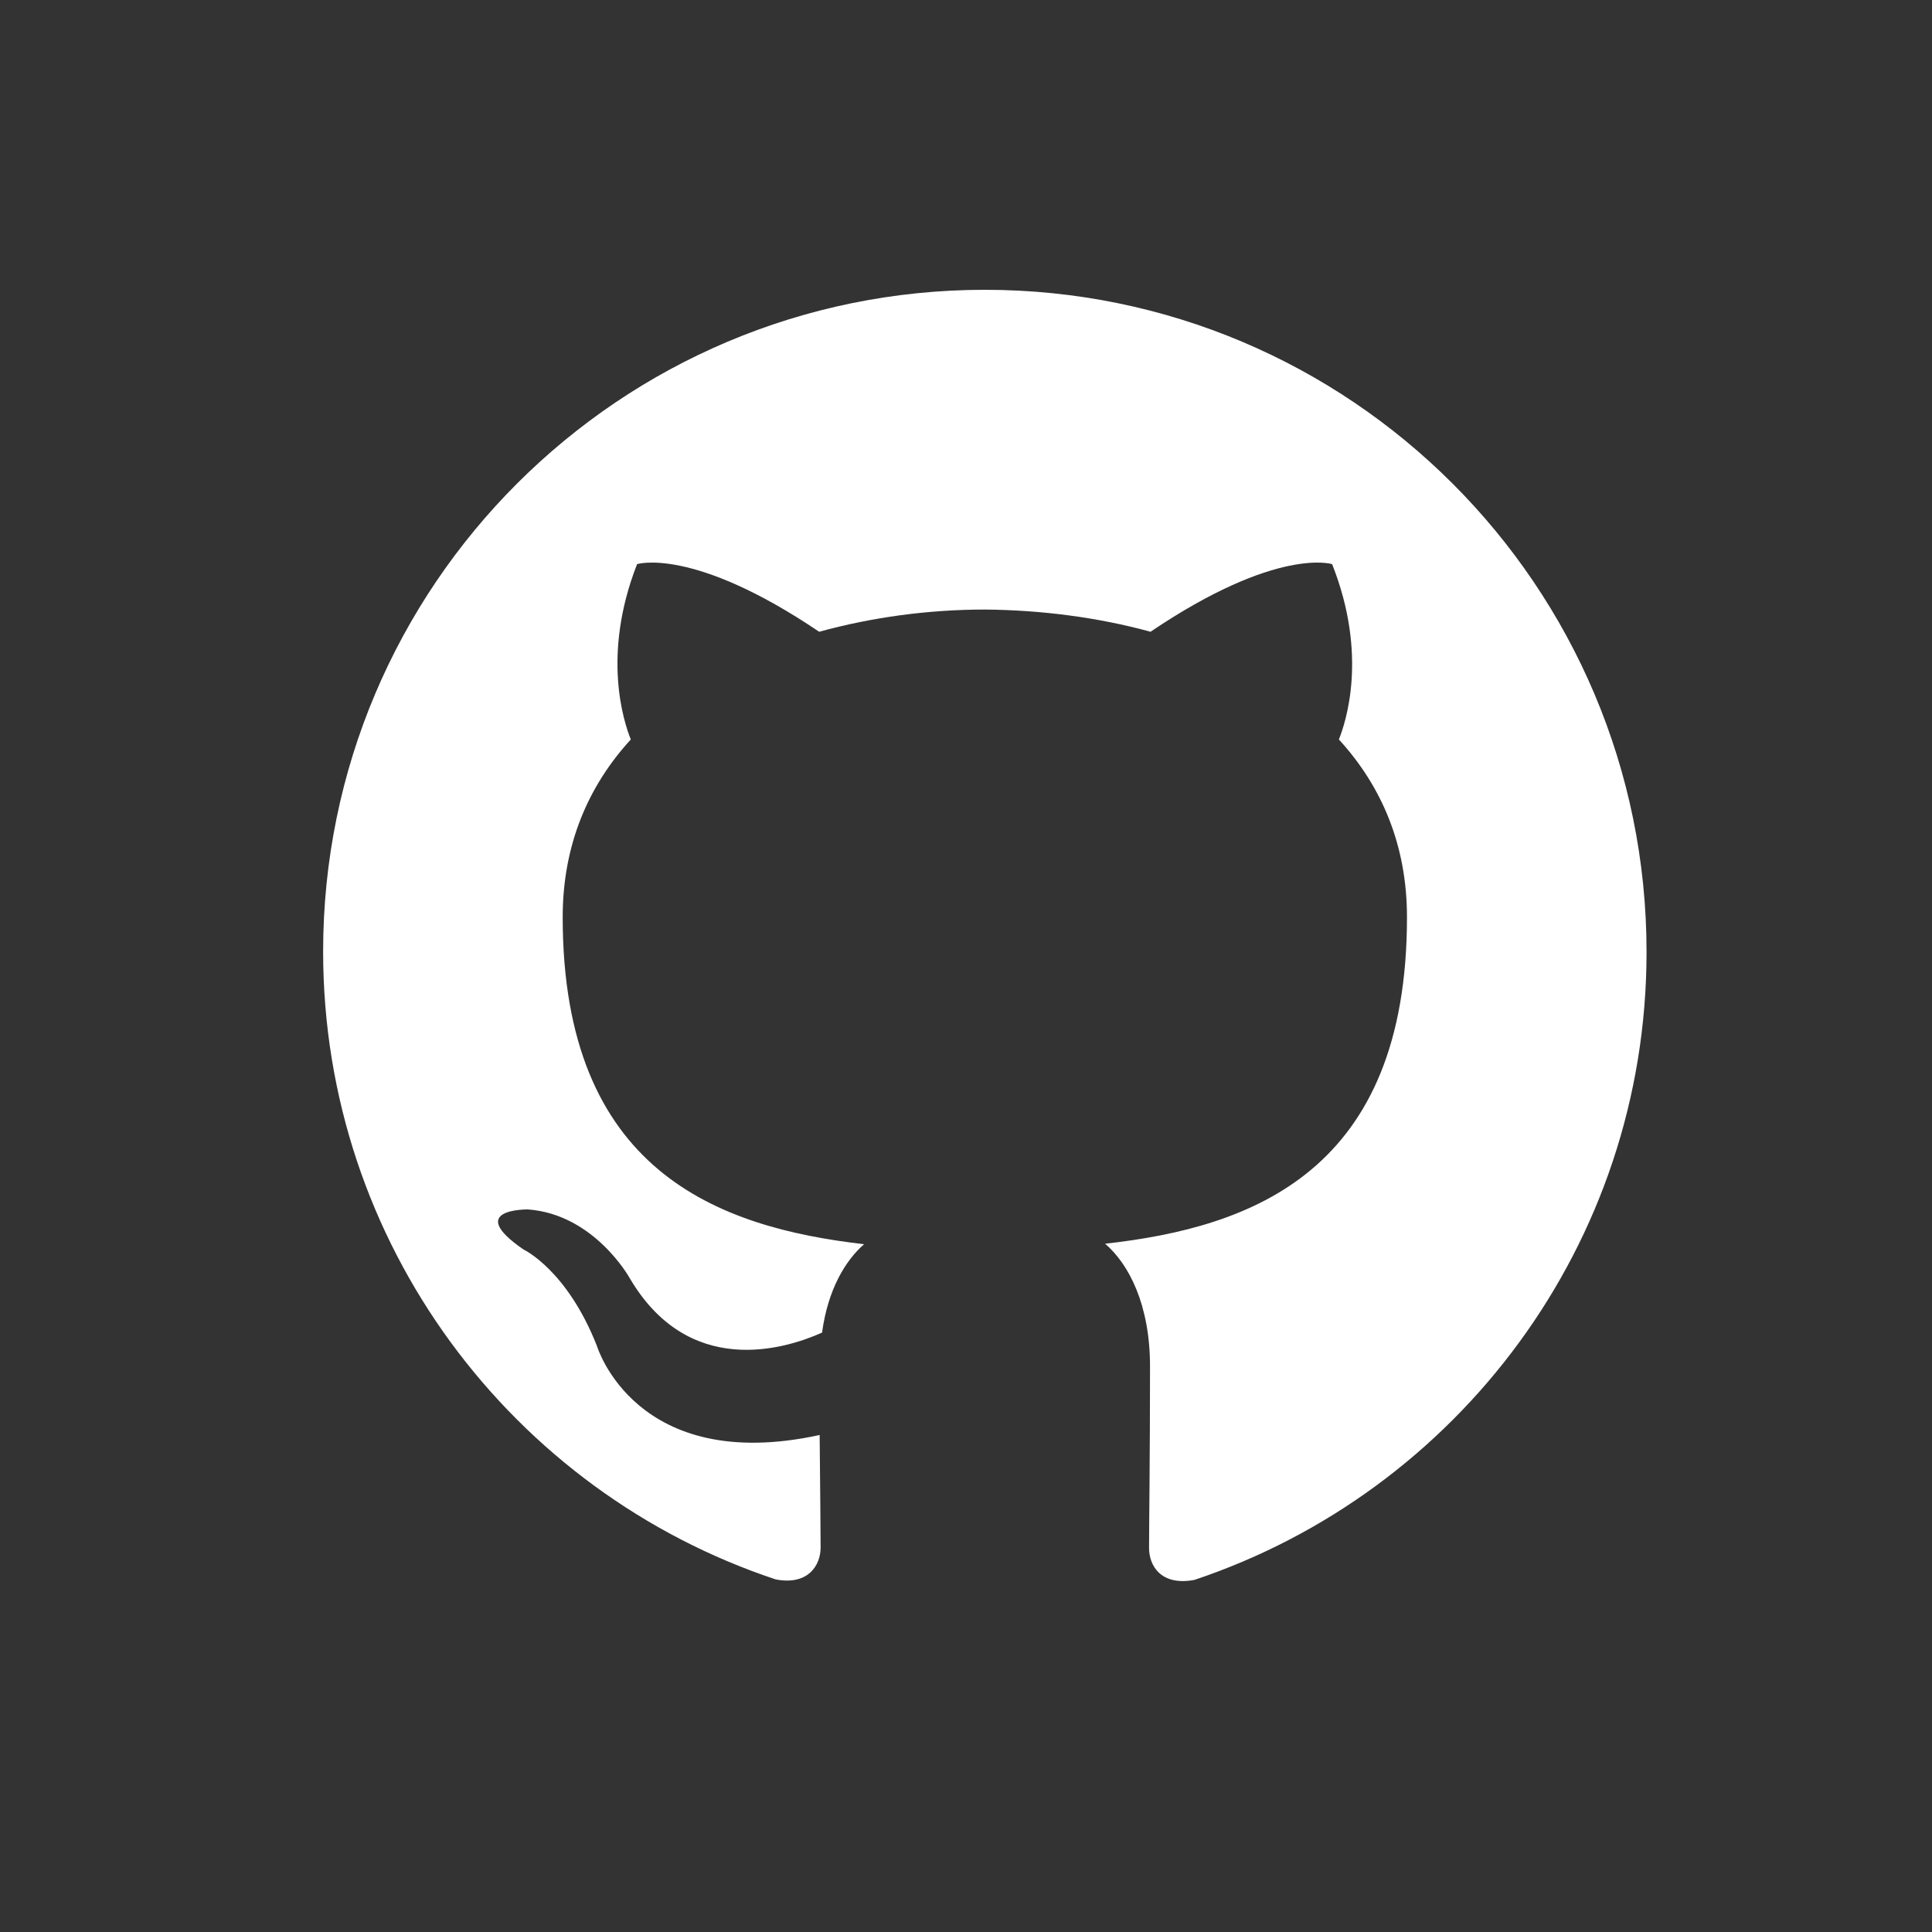 <svg xmlns="http://www.w3.org/2000/svg" viewBox="0 0 400 400">
  <rect x="0" y="0" width="400" height="400" fill="#333333" stroke="none"/>
  <defs>
    <style>
      .colorMode1 {
        fill: white;
      }
    </style>
  </defs>
  <path class="colorMode1" fill-rule="evenodd"
    d="M203.9,60c-75.6,0-137,61.3-137,137c0,60.5,39.2,111.9,93.7,130c6.8,1.3,9.3-3,9.3-6.6c0-3.3-0.1-11.9-0.2-23.3 c-38.1,8.3-46.1-18.4-46.1-18.4c-6.2-15.8-15.2-20-15.2-20c-12.4-8.5,0.9-8.3,0.9-8.3c13.7,1,21,14.1,21,14.1 c12.2,20.9,32.1,14.9,39.9,11.4c1.2-8.9,4.8-14.9,8.7-18.3c-30.4-3.5-62.4-15.2-62.4-67.7c0-15,5.3-27.2,14.1-36.8 c-1.4-3.5-6.1-17.4,1.3-36.3c0,0,11.5-3.7,37.7,14c10.9-3,22.6-4.6,34.3-4.6c11.6,0.1,23.4,1.6,34.3,4.6c26.2-17.7,37.6-14,37.6-14 c7.5,18.9,2.8,32.8,1.4,36.3c8.8,9.6,14.1,21.8,14.1,36.8c0,52.6-32,64.2-62.5,67.6c4.9,4.2,9.3,12.6,9.3,25.4 c0,18.3-0.2,33.1-0.2,37.6c0,3.7,2.5,7.9,9.4,6.6c54.4-18.2,93.6-69.5,93.6-130C340.9,121.3,279.5,60,203.9,60z"
    clip-rule="evenodd" />
</svg>